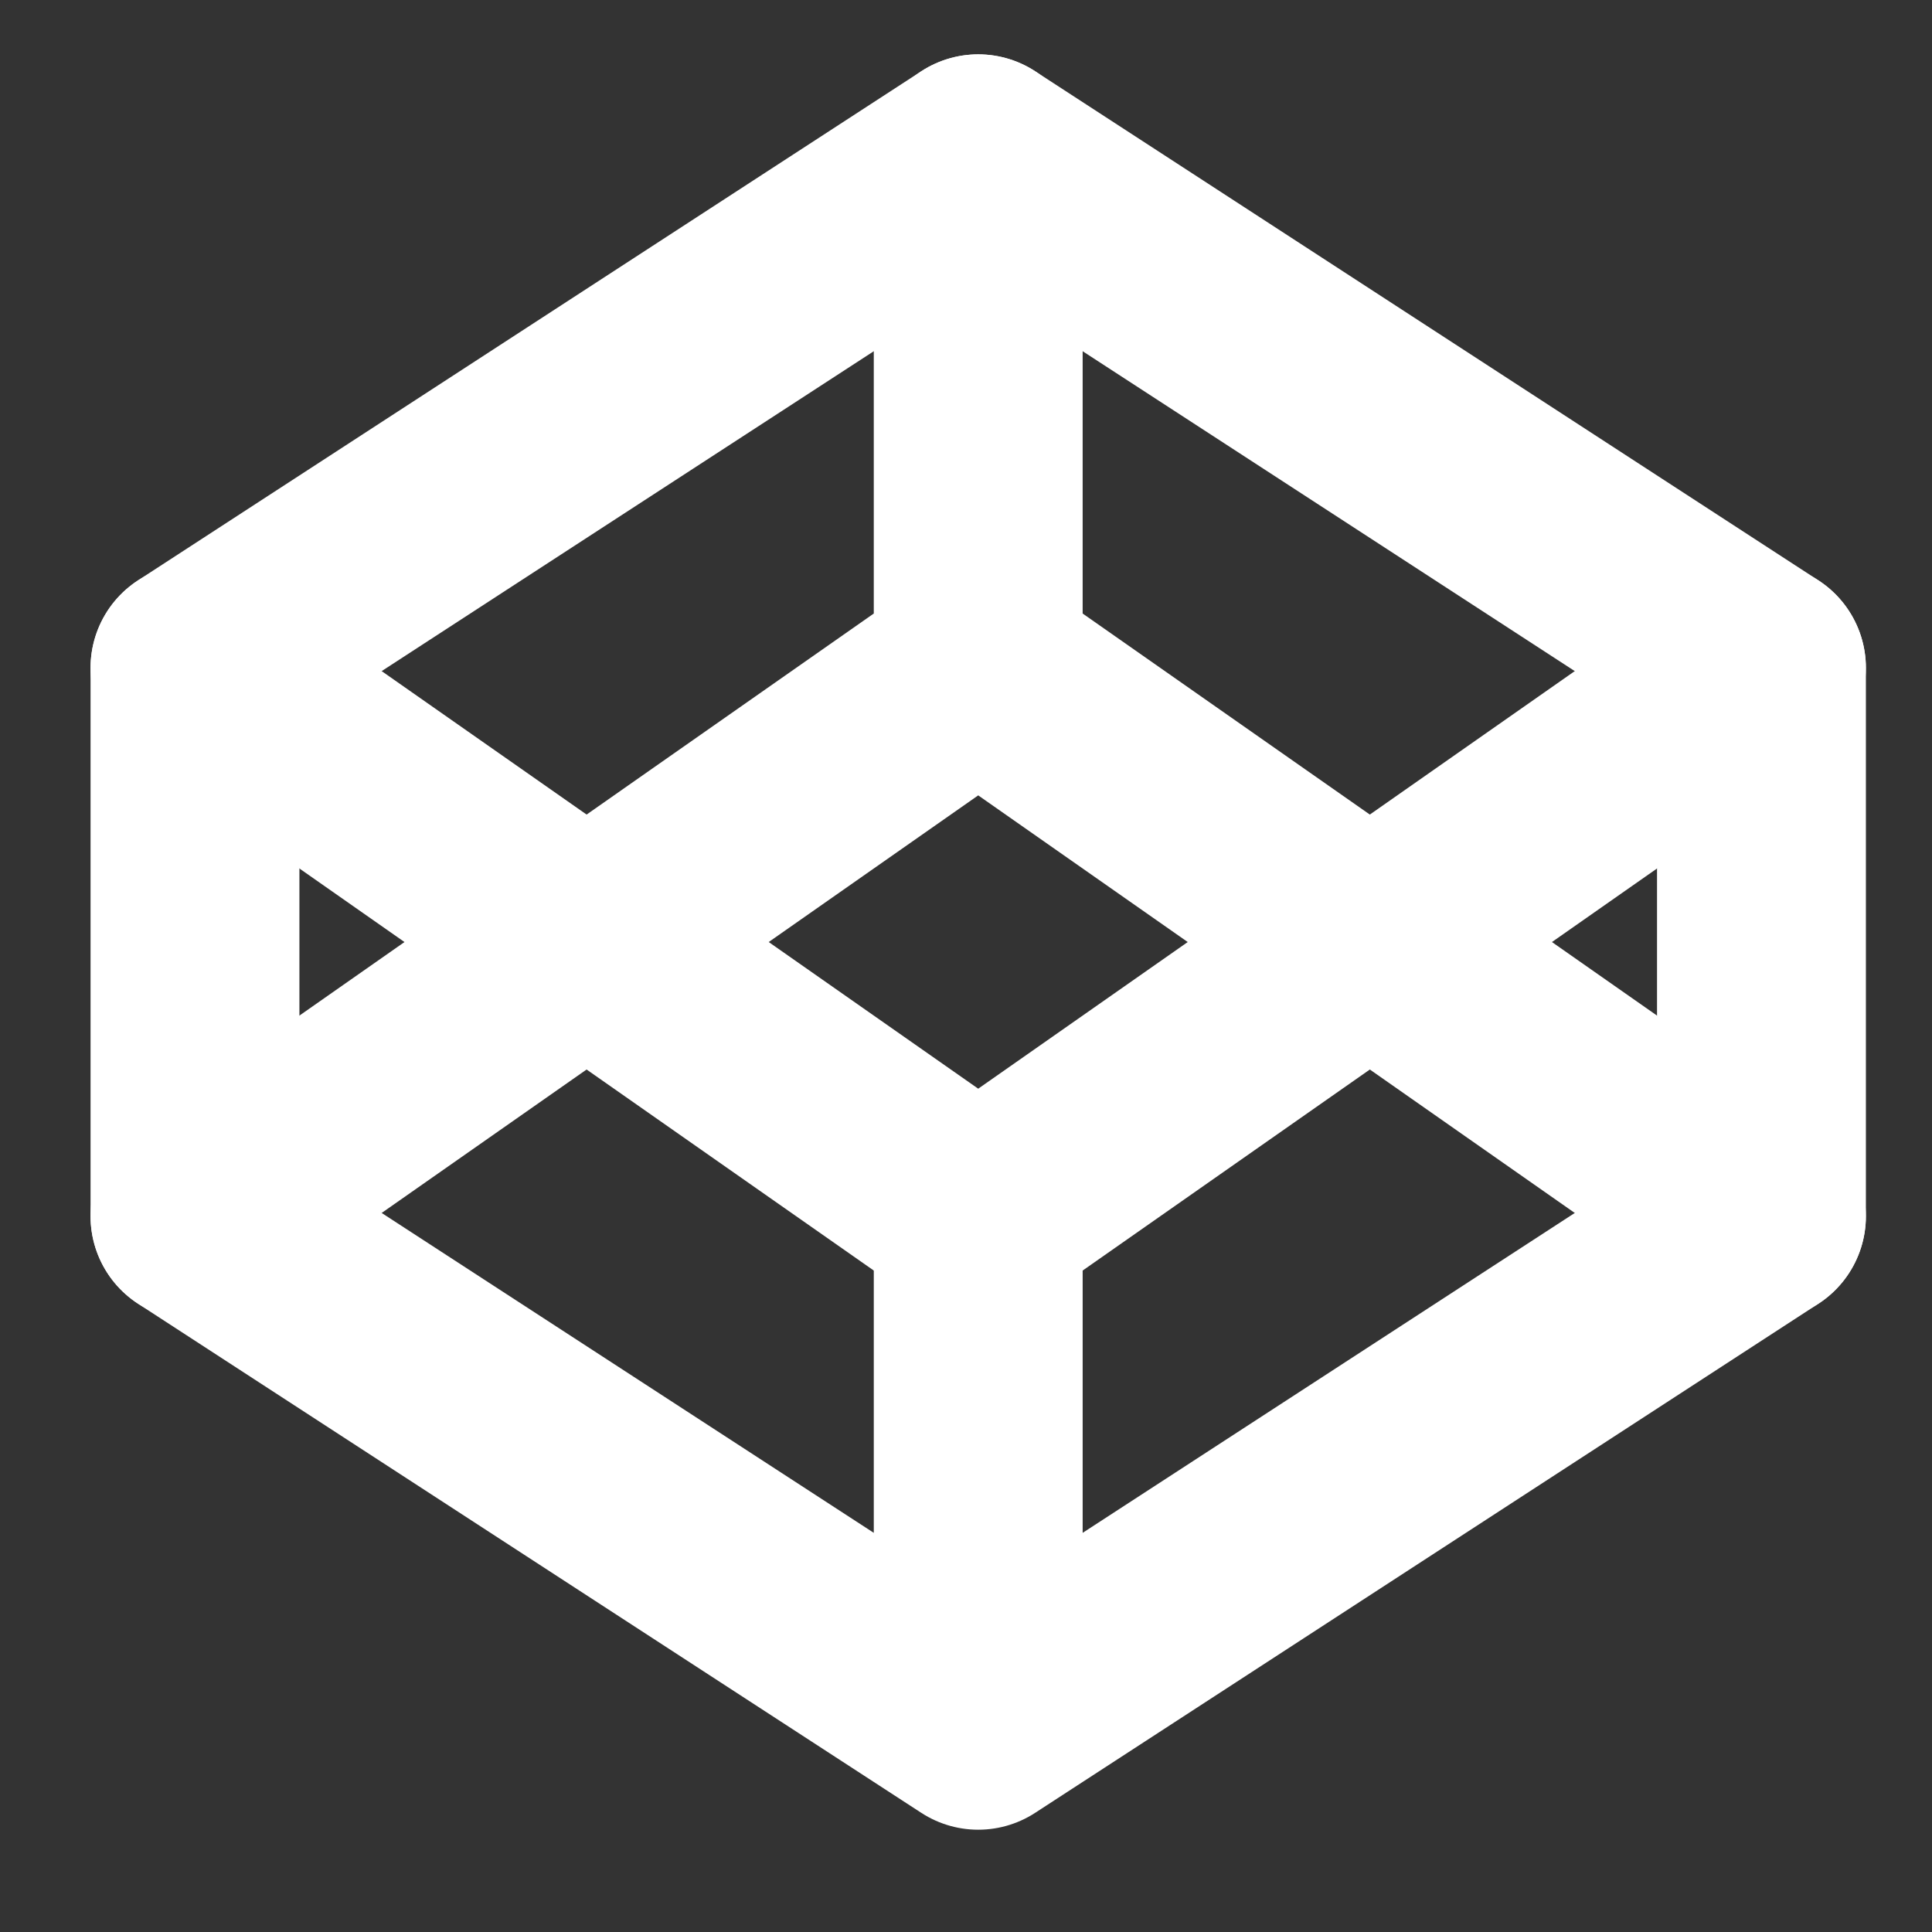 <svg width="37" height="37" fill="none" xmlns="http://www.w3.org/2000/svg"><rect width="100%" height="100%" fill="#333333" stroke="none"/><path d="M18.734 3.041l15 9.75v10.5l-15 9.75-15-9.75v-10.5l15-9.75zm0 30v-9.75" stroke="#fff" stroke-width="4" stroke-linecap="round" stroke-linejoin="round"/><path d="M33.734 12.791l-15 10.5-15-10.5" stroke="#fff" stroke-width="4" stroke-linecap="round" stroke-linejoin="round"/><path d="M3.734 23.291l15-10.5 15 10.5m-15-20.25v9.75" stroke="#fff" stroke-width="4" stroke-linecap="round" stroke-linejoin="round"/></svg>